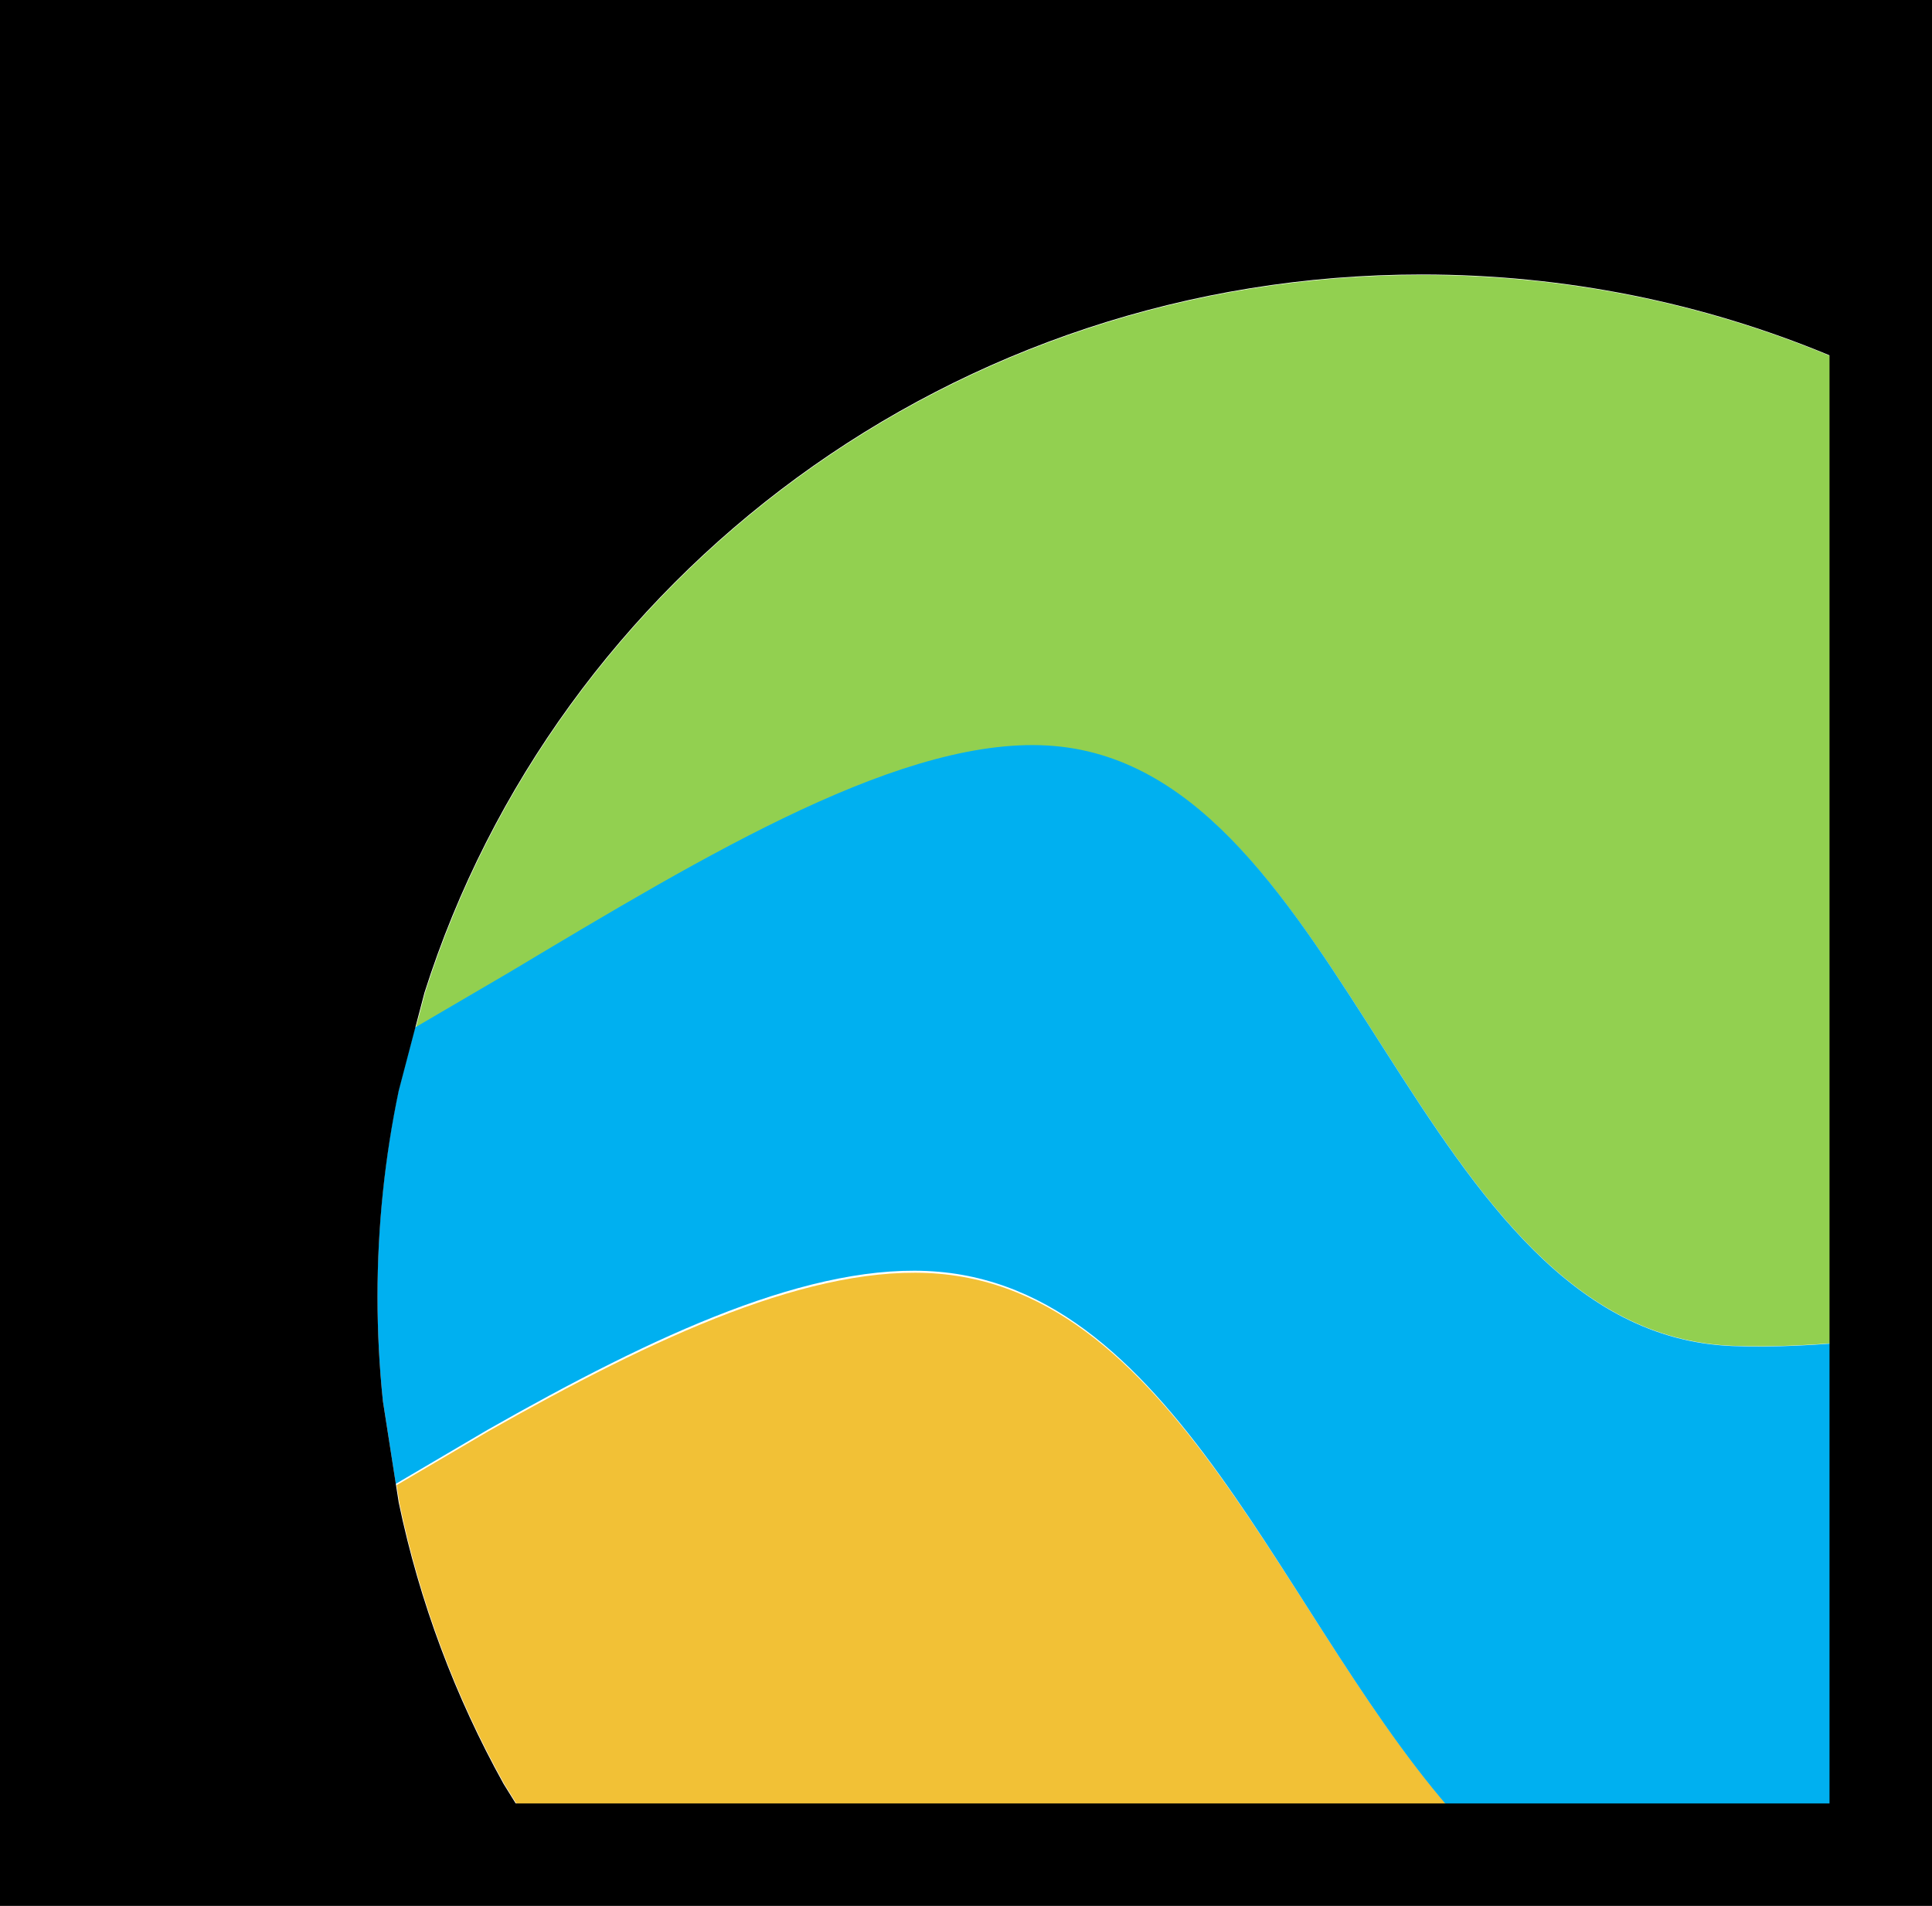<svg width="604" height="596" xmlns="http://www.w3.org/2000/svg" xmlns:xlink="http://www.w3.org/1999/xlink" xml:space="preserve" overflow="hidden"><defs><clipPath id="clip0"><rect x="4969" y="1963" width="604" height="596"/></clipPath></defs><g clip-path="url(#clip0)" transform="translate(-4969 -1963)"><path d="M5413.59 2049C5458.64 2049 5501.57 2057.93 5540.61 2074.09L5567 2086.53 5567 2379.91 5554.17 2381.91C5537.71 2383.66 5522.92 2384.34 5510.53 2383.84 5411.45 2379.86 5391.09 2204.58 5298.8 2196.62 5252.65 2192.63 5190.56 2230.14 5128.29 2267.32L5099 2284.44 5101.92 2273.32C5143.24 2143.36 5267.15 2049 5413.59 2049Z" fill="#92D050" fill-rule="evenodd"/><path d="M5262.66 2361.33C5341.3 2368.11 5373.97 2481.65 5432.88 2539.9L5433 2540 5138.55 2540 5126.66 2520.88C5111.59 2493.78 5100.42 2464.3 5093.9 2433.17L5093 2427.42 5121.68 2410.58C5173.82 2381.03 5223.34 2357.94 5262.66 2361.33Z" fill="#F2C136" fill-rule="evenodd"/><path d="M5298.66 2196.29C5391 2204.28 5411.37 2379.93 5510.5 2383.92 5522.89 2384.42 5537.69 2383.75 5554.16 2381.99L5567 2379.99 5567 2540 5432.85 2540 5432.73 2539.9C5373.8 2481.44 5341.12 2367.51 5262.45 2360.7 5223.12 2357.3 5173.58 2380.47 5121.42 2410.13L5092.73 2427.02 5088.69 2401.02C5087.57 2390.27 5087 2379.35 5087 2368.31 5087 2346.22 5089.28 2324.66 5093.63 2303.83L5098.75 2284.31 5128.06 2267.15C5190.36 2229.89 5252.49 2192.3 5298.66 2196.29Z" fill="#00B0F0" fill-rule="evenodd"/><path d="M5092.76 2427.13 5093.66 2432.9C5100.18 2464.11 5111.35 2493.66 5126.43 2520.84L5138.32 2540 4995 2540 4995 2482.9 5015.86 2472.19C5033.3 2462.41 5051 2451.86 5068.69 2441.29ZM4995 1980 5567 1980 5567 2086.41 5540.6 2073.96C5501.54 2057.78 5458.59 2048.84 5413.51 2048.84 5267.01 2048.84 5143.04 2143.31 5101.7 2273.43L5098.78 2284.56 5093.66 2304.06C5089.31 2324.87 5087.02 2346.41 5087.02 2368.48 5087.02 2379.51 5087.59 2390.41 5088.71 2401.16L5092.76 2427.13 5068.69 2441.29C5051 2451.86 5033.3 2462.41 5015.86 2472.19L4995 2482.9 4995 2332.73Z" fill-rule="evenodd"/><rect x="4985" y="1979" width="572" height="564" stroke="#000000" stroke-width="32.083" stroke-linecap="square" stroke-miterlimit="8" fill="none"/></g></svg>